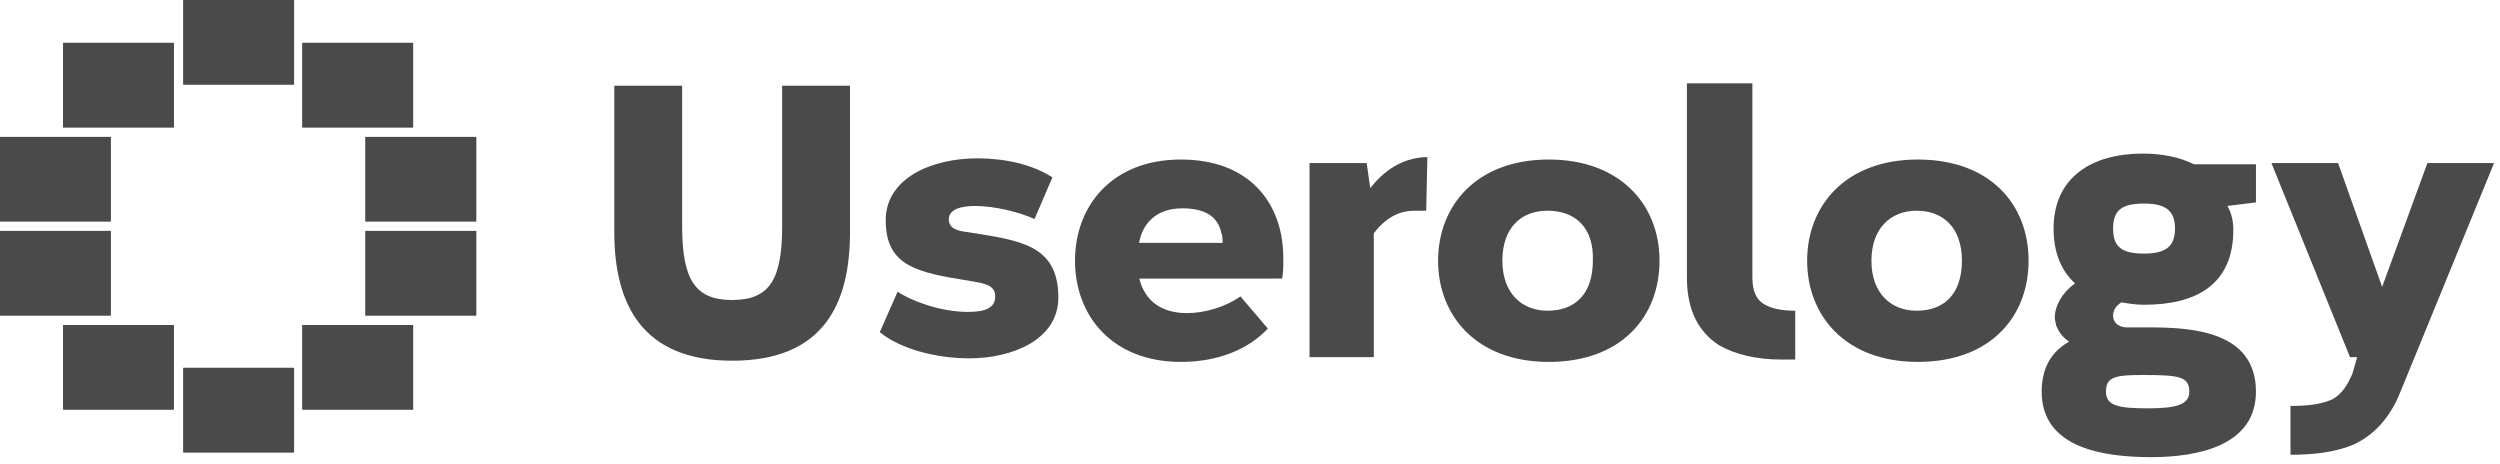<?xml version="1.0" encoding="utf-8"?>
<!-- Generator: Adobe Illustrator 21.1.0, SVG Export Plug-In . SVG Version: 6.00 Build 0)  -->
<svg version="1.1" id="Layer_1" xmlns="http://www.w3.org/2000/svg" xmlns:xlink="http://www.w3.org/1999/xlink" x="0px" y="0px"
	 viewBox="0 0 210 39" style="enable-background:new 0 0 210 39;" xml:space="preserve">
<style type="text/css">
	.st0{fill:#4A4A4A;}
</style>
<title>userology_logo</title>
<desc>Created with Sketch.</desc>
<g id="Homepage">
	<g id="Home-Copy" transform="translate(-63, -60)">
		<g id="userology_logo" transform="translate(63, 60)">
			<path id="Fill-1" class="st0" d="M15.4,7.1h9.3V0h-9.3V7.1z M25.4,10.7h9.3V3.6h-9.3V10.7z M5.3,10.7h9.3V3.6H5.3V10.7z
				 M30.7,18.6H40v-7.1h-9.3V18.6z M0,18.6h9.3v-7.1H0V18.6z M30.7,26.5H40v-7.1h-9.3V26.5z M0,26.5h9.3v-7.1H0V26.5z M25.4,34.4
				h9.3v-7.1h-9.3V34.4z M5.3,34.4h9.3v-7.1H5.3V34.4z M15.4,38h9.3v-7.1h-9.3V38z"/>
			<path id="Fill-2" class="st0" d="M15.4,7.1h9.3V0h-9.3V7.1z M25.4,10.7h9.3V3.6h-9.3V10.7z M5.3,10.7h9.3V3.6H5.3V10.7z
				 M30.7,18.6H40v-7.1h-9.3V18.6z M0,18.6h9.3v-7.1H0V18.6z M30.7,26.5H40v-7.1h-9.3V26.5z M0,26.5h9.3v-7.1H0V26.5z M25.4,34.4
				h9.3v-7.1h-9.3V34.4z M5.3,34.4h9.3v-7.1H5.3V34.4z M15.4,38h9.3v-7.1h-9.3V38z"/>
			<g id="Group-21" transform="translate(51, 7)">
				<path id="Fill-3" class="st0" d="M20.4,12.5c0,6-2.2,10.8-9.9,10.8c-7.6,0-9.9-4.8-9.9-10.8V0.2h5.7V12c0,4.5,1.1,6.2,4.2,6.2
					c3.2,0,4.2-1.8,4.2-6.2V0.2h5.7V12.5z"/>
				<path id="Fill-5" class="st0" d="M24.4,17.5c1,0.7,3.5,1.7,5.9,1.7c1.4,0,2.3-0.3,2.3-1.3c0-1-1-1.1-2.1-1.3
					c-4.4-0.7-7.1-1.2-7.1-5.1c0-3.5,3.8-5.2,7.7-5.2c2.3,0,4.6,0.5,6.3,1.6l-1.5,3.5c-1.3-0.6-3.4-1.1-5-1.1
					c-1.2,0-2.2,0.3-2.2,1.1c0,0.8,0.7,1,1.6,1.1c4.3,0.7,7.6,1,7.6,5.5c0,3.5-3.8,5.1-7.5,5.1c-2.8,0-5.8-0.8-7.5-2.2L24.4,17.5z"
					/>
				<path id="Fill-7" class="st0" d="M51.7,13.4c0-0.3,0-0.6-0.1-0.8c-0.3-1.5-1.5-2.1-3.3-2.1c-2.2,0-3.3,1.3-3.6,2.8l0,0.1H51.7z
					 M55.5,20.6c-1.6,1.7-4.1,2.8-7.3,2.8c-5.8,0-8.9-3.9-8.9-8.5c0-4.6,3.1-8.5,8.9-8.5c5.7,0,8.6,3.6,8.6,8.3c0,0.6,0,1.2-0.1,1.7
					H44.7c0.5,2,2,2.9,4,2.9c1.5,0,3.2-0.5,4.5-1.4L55.5,20.6z"/>
				<path id="Fill-9" class="st0" d="M68.8,10.7h-1c-0.9,0-2.2,0.3-3.4,1.9V23H59V6.7h4.8l0.3,2.1c1.1-1.4,2.6-2.5,4.6-2.6l0.2,0
					L68.8,10.7z"/>
				<path id="Fill-11" class="st0" d="M79,10.7c-2.3,0-3.8,1.5-3.8,4.2c0,2.7,1.6,4.2,3.8,4.2c2.3,0,3.8-1.4,3.8-4.2
					C82.9,12.1,81.3,10.7,79,10.7L79,10.7z M88.4,14.9c0,4.7-3.2,8.5-9.3,8.5c-6.1,0-9.3-3.9-9.3-8.5c0-4.6,3.2-8.5,9.3-8.5
					C85,6.4,88.4,10.1,88.4,14.9L88.4,14.9z"/>
				<path id="Fill-13" class="st0" d="M96.2,16.3c0,1.1,0.3,1.8,0.9,2.2c0.6,0.4,1.5,0.6,2.7,0.6v4.1c-0.4,0-0.8,0-1.2,0
					c-2,0-3.8-0.4-5.2-1.2c-1.7-1.1-2.7-2.9-2.7-5.7V0h5.5V16.3z"/>
				<path id="Fill-15" class="st0" d="M106.2,14.9c0,2.7,1.6,4.2,3.8,4.2c2.3,0,3.8-1.4,3.8-4.2c0-2.8-1.6-4.2-3.8-4.2
					C107.8,10.7,106.2,12.2,106.2,14.9 M119.4,14.9c0,4.7-3.2,8.5-9.3,8.5c-6.1,0-9.3-3.9-9.3-8.5c0-4.6,3.2-8.5,9.3-8.5
					C116.1,6.4,119.4,10.1,119.4,14.9"/>
				<path id="Fill-17" class="st0" d="M126.5,12.2c0,1.6,0.8,2.1,2.6,2.1c1.7,0,2.6-0.5,2.6-2.1c0-1.6-0.9-2.1-2.6-2.1
					C127.3,10.1,126.5,10.6,126.5,12.2L126.5,12.2z M125.9,25.9c0,1.2,1.1,1.4,3.5,1.4c2.4,0,3.5-0.3,3.5-1.4c0-1.3-0.9-1.4-4-1.4
					C126.6,24.5,125.9,24.7,125.9,25.9L125.9,25.9z M129.5,20.5c3.6,0,9,0.3,9,5.4c0,4.5-4.8,5.5-8.8,5.5c-4.1,0-9.2-0.8-9.2-5.5
					c0-2.1,0.9-3.4,2.3-4.2c-0.6-0.4-0.9-0.9-1.1-1.4c0-0.2-0.1-0.4-0.1-0.6c0-1,0.6-2.1,1.7-2.9c-1.1-1-1.8-2.5-1.8-4.6
					c0-4.3,3.2-6.3,7.5-6.3c1.6,0,3.1,0.3,4.3,0.9h5.2v3.2l-2.4,0.3c0.3,0.5,0.5,1.2,0.5,2c0,4.6-3.1,6.3-7.5,6.3
					c-0.7,0-1.3-0.1-1.9-0.2c-0.5,0.3-0.7,0.7-0.7,1.1c0,0.5,0.3,0.9,1,1H129.5z"/>
				<path id="Fill-19" class="st0" d="M150.6,26c-0.9,2.2-2.2,3.5-3.8,4.3c-1.6,0.7-3.5,0.9-5.4,0.9v-4.1c1.7,0,2.8-0.2,3.6-0.6
					c0.8-0.5,1.2-1.2,1.6-2.1L147,23h-0.6l-6.6-16.3h5.6l3.7,10.4l3.8-10.4h5.6L150.6,26z"/>
			</g>
		</g>
	</g>
</g>
</svg>
